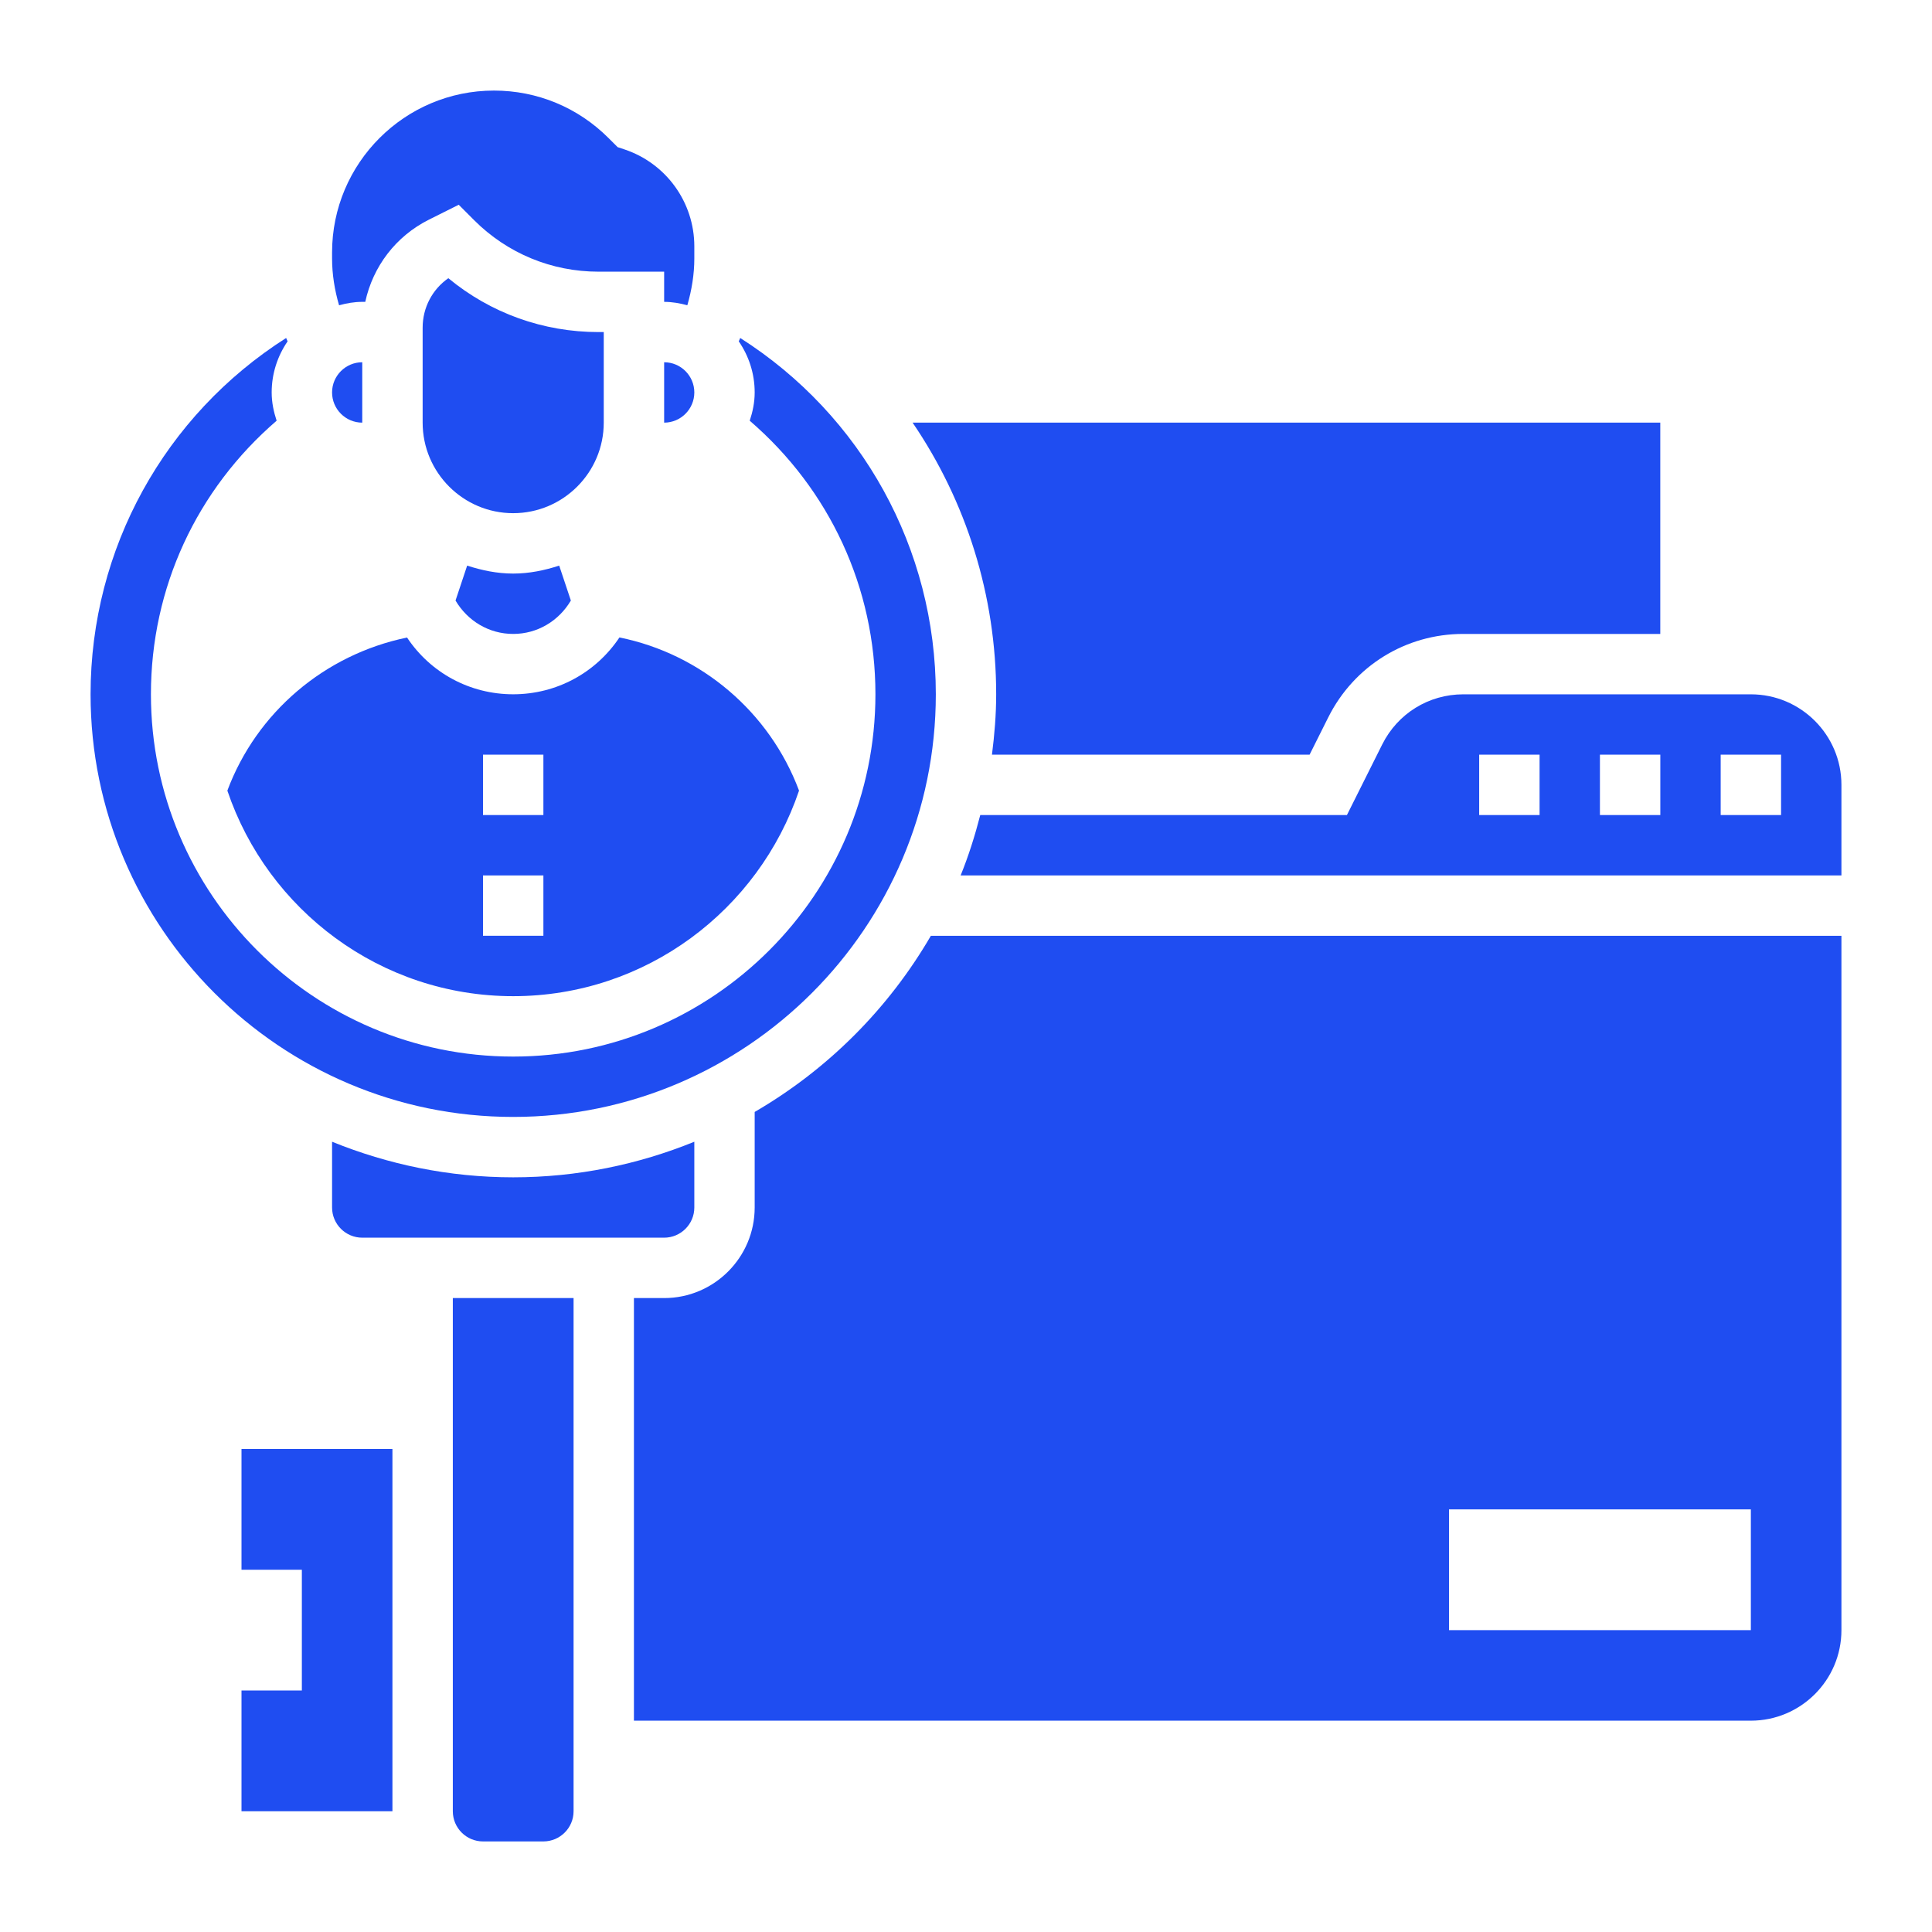 <svg width="50" height="50" viewBox="0 0 50 50" fill="none" xmlns="http://www.w3.org/2000/svg">
<path d="M6.25 40.625H7.812V43.75H6.25V46.875H10.156V37.5H6.25V40.625Z" fill="#1F4DF1"/>
<path d="M5.884 20.461C6.927 23.549 9.846 25.781 13.281 25.781C16.717 25.781 19.636 23.548 20.679 20.461C19.917 18.425 18.146 16.924 16.031 16.497C15.421 17.412 14.402 17.968 13.281 17.968C12.161 17.968 11.143 17.414 10.534 16.499C8.396 16.942 6.641 18.437 5.884 20.461V20.461ZM12.5 19.531H14.063V21.093H12.5V19.531ZM12.5 22.656H14.063V24.218H12.5V22.656Z" fill="#1F4DF1"/>
<path d="M9.375 7.812H9.453C9.651 6.899 10.241 6.115 11.102 5.684L11.872 5.299L12.27 5.698C13.131 6.558 14.275 7.031 15.491 7.031H17.188V7.812C17.396 7.812 17.595 7.848 17.788 7.9C17.902 7.506 17.969 7.098 17.969 6.688V6.377C17.969 5.236 17.241 4.227 16.159 3.866L15.984 3.808L15.748 3.572C14.956 2.78 13.903 2.344 12.784 2.344C10.473 2.344 8.594 4.223 8.594 6.534V6.688C8.594 7.098 8.66 7.506 8.775 7.901C8.967 7.848 9.166 7.812 9.375 7.812Z" fill="#1F4DF1"/>
<path d="M9.375 10.938V9.375C8.945 9.375 8.594 9.725 8.594 10.156C8.594 10.588 8.945 10.938 9.375 10.938Z" fill="#1F4DF1"/>
<path d="M25.672 19.531H33.892L34.375 18.566C35.041 17.234 36.379 16.406 37.868 16.406H42.968V10.938H23.618C25.002 12.971 25.781 15.404 25.781 17.969C25.781 18.499 25.737 19.018 25.672 19.531Z" fill="#1F4DF1"/>
<path d="M12.09 14.638L11.789 15.542C12.103 16.073 12.657 16.406 13.281 16.406C13.906 16.406 14.46 16.073 14.774 15.542L14.472 14.638C14.095 14.76 13.7 14.844 13.281 14.844C12.864 14.844 12.468 14.76 12.09 14.638Z" fill="#1F4DF1"/>
<path d="M15.625 10.938V8.594H15.491C14.056 8.594 12.696 8.103 11.603 7.2C11.188 7.489 10.938 7.962 10.938 8.48V10.938C10.938 12.23 11.989 13.281 13.281 13.281C14.573 13.281 15.625 12.23 15.625 10.938Z" fill="#1F4DF1"/>
<path d="M17.188 9.375V10.938C17.618 10.938 17.969 10.588 17.969 10.156C17.969 9.725 17.618 9.375 17.188 9.375Z" fill="#1F4DF1"/>
<path d="M19.531 28.777V31.25C19.531 32.542 18.48 33.594 17.188 33.594H16.406V44.531H45.312C46.605 44.531 47.656 43.48 47.656 42.188V24.219H24.09C22.993 26.107 21.419 27.68 19.531 28.777ZM37.5 39.062H45.312V42.188H37.5V39.062Z" fill="#1F4DF1"/>
<path d="M24.219 17.969C24.219 14.196 22.3 10.748 19.157 8.747C19.146 8.777 19.131 8.805 19.119 8.834C19.379 9.211 19.531 9.666 19.531 10.156C19.531 10.414 19.48 10.656 19.403 10.888C21.471 12.671 22.656 15.21 22.656 17.969C22.656 23.139 18.451 27.344 13.281 27.344C8.112 27.344 3.906 23.139 3.906 17.969C3.906 15.21 5.091 12.671 7.159 10.888C7.083 10.656 7.031 10.414 7.031 10.156C7.031 9.666 7.184 9.211 7.443 8.834C7.431 8.804 7.416 8.777 7.405 8.747C4.263 10.748 2.344 14.196 2.344 17.969C2.344 24 7.25 28.906 13.281 28.906C19.312 28.906 24.219 24 24.219 17.969Z" fill="#1F4DF1"/>
<path d="M45.312 17.969H37.869C36.975 17.969 36.172 18.466 35.773 19.264L34.858 21.094H25.369C25.231 21.628 25.066 22.152 24.861 22.656H47.656V20.312C47.656 19.02 46.605 17.969 45.312 17.969ZM39.844 21.094H38.281V19.531H39.844V21.094ZM42.969 21.094H41.406V19.531H42.969V21.094ZM46.094 21.094H44.531V19.531H46.094V21.094Z" fill="#1F4DF1"/>
<path d="M11.719 46.875C11.719 47.306 12.069 47.656 12.5 47.656H14.062C14.493 47.656 14.844 47.306 14.844 46.875V33.594H11.719V46.875Z" fill="#1F4DF1"/>
<path d="M8.594 29.548V31.25C8.594 31.681 8.945 32.031 9.375 32.031H17.188C17.618 32.031 17.969 31.681 17.969 31.25V29.548C16.52 30.137 14.939 30.469 13.281 30.469C11.623 30.469 10.043 30.137 8.594 29.548Z" fill="#1F4DF1"/>
</svg>
